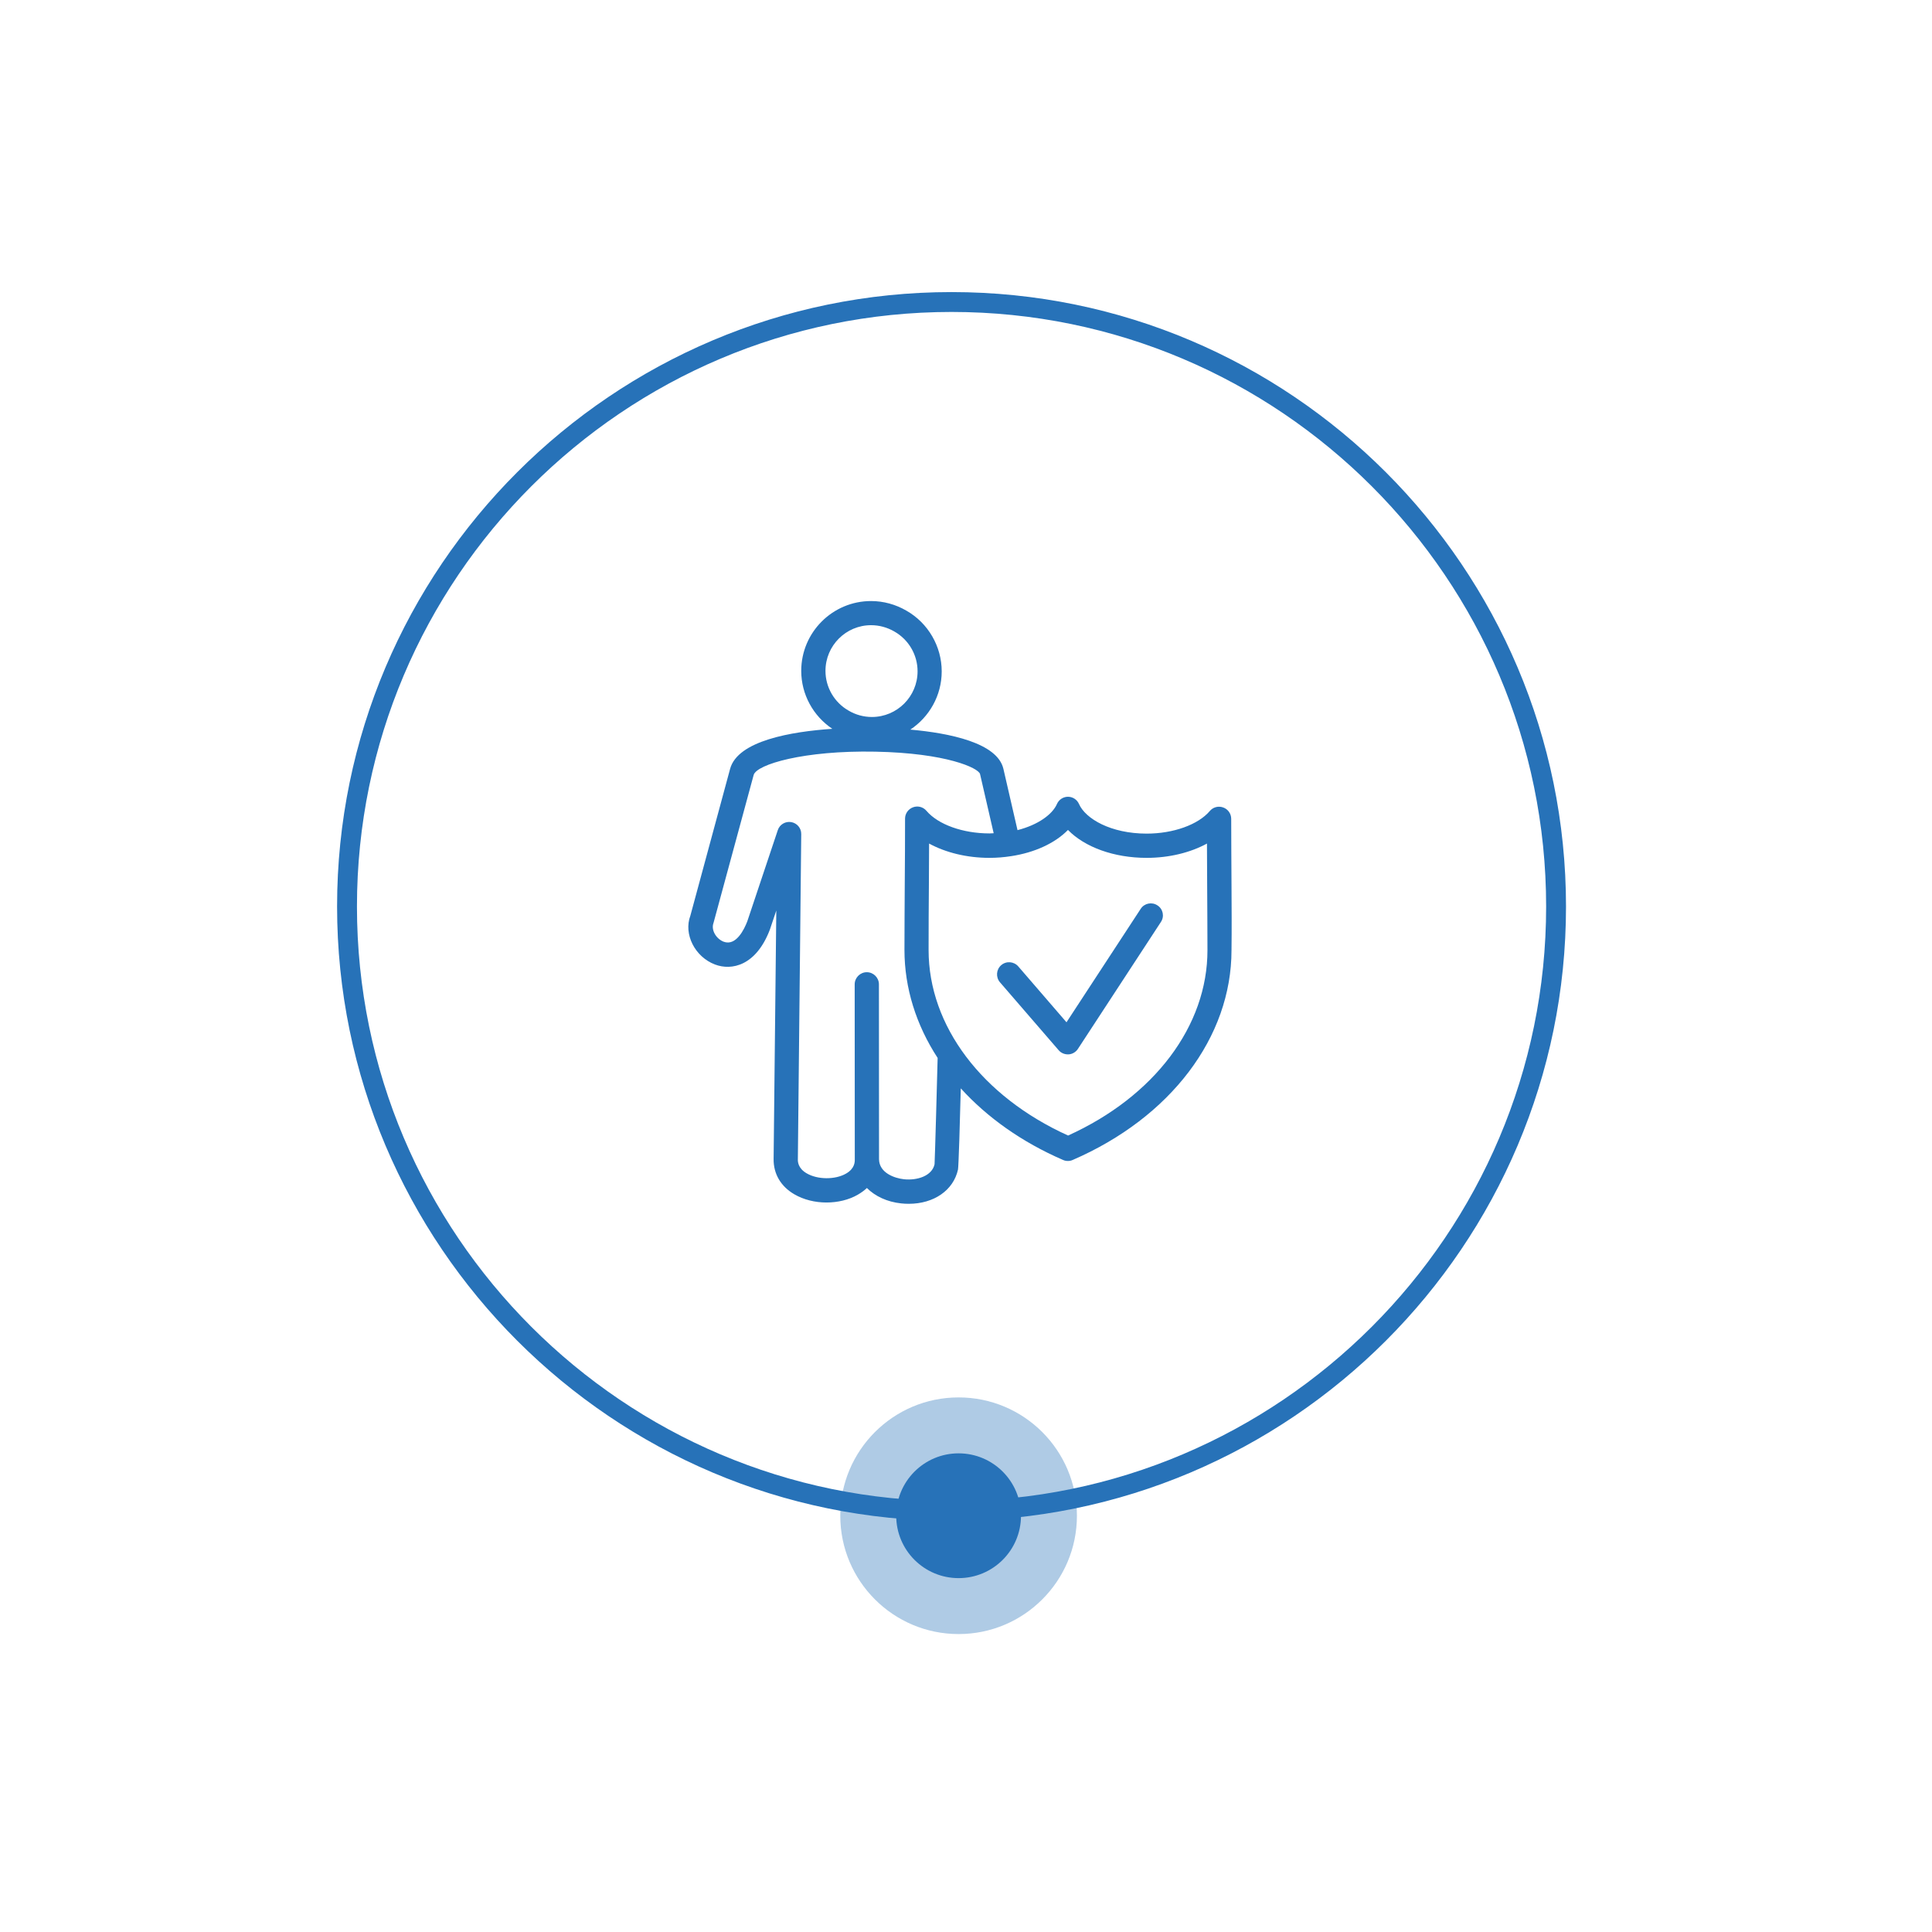 <?xml version="1.0" encoding="utf-8"?>
<!-- Generator: Adobe Illustrator 24.1.0, SVG Export Plug-In . SVG Version: 6.00 Build 0)  -->
<svg version="1.1" id="Warstwa_1" xmlns="http://www.w3.org/2000/svg" xmlns:xlink="http://www.w3.org/1999/xlink" x="0px" y="0px"
	 viewBox="0 0 194.47 194.47" enable-background="new 0 0 194.47 194.47" xml:space="preserve">
<g>
	<circle opacity="0.37" fill="#2772B8" cx="96.49" cy="152.57" r="11.91"/>
	<g>
		<path fill="#2772B8" d="M95.78,153.09c-34.1,0-61.85-27.74-61.85-61.85S61.67,29.4,95.78,29.4s61.85,27.74,61.85,61.85
			S129.88,153.09,95.78,153.09z M95.78,31.4c-33,0-59.85,26.85-59.85,59.85s26.85,59.85,59.85,59.85c33,0,59.85-26.85,59.85-59.85
			S128.78,31.4,95.78,31.4z"/>
	</g>
	<circle fill="#2772B8" cx="96.49" cy="152.57" r="6.28"/>
	<g>
		<path fill="#2772B8" d="M123.96,89.02c-0.01-2.2-0.03-4.4-0.03-6.6c0-0.51-0.32-0.97-0.8-1.14c-0.48-0.18-1.02-0.04-1.35,0.35
			c-1.17,1.38-3.67,2.28-6.36,2.28c-3.61,0-6.16-1.5-6.81-2.98c-0.19-0.44-0.63-0.73-1.11-0.73c-0.48,0-0.92,0.29-1.11,0.73
			c-0.46,1.05-1.9,2.1-3.97,2.63L101,77.39c-0.61-2.63-5.45-3.6-9.37-3.95c1.9-1.26,3.16-3.42,3.16-5.86c0-2.52-1.37-4.87-3.55-6.11
			c-1.08-0.63-2.31-0.97-3.56-0.97c-3.88,0-7.03,3.15-7.03,7.03c0,2.36,1.2,4.54,3.13,5.83c-4.11,0.28-9.52,1.19-10.29,4.03
			l-4,14.78c-0.7,1.85,0.45,4.14,2.47,4.91c1.69,0.65,4.15,0.12,5.53-3.5l0.65-1.93l-0.27,25.01c-0.02,1.49,0.72,2.76,2.08,3.55
			c0.94,0.55,2.09,0.83,3.24,0.83c1.12,0,2.25-0.26,3.16-0.79c0.34-0.2,0.65-0.42,0.91-0.67c0.83,0.83,2.03,1.4,3.45,1.55
			c0.26,0.03,0.52,0.04,0.77,0.04c2.51,0,4.49-1.35,4.95-3.45c0.06-0.29,0.2-4.87,0.28-8.17c2.65,2.92,6.14,5.41,10.3,7.21
			c0.15,0.07,0.32,0.1,0.48,0.1s0.33-0.03,0.48-0.1c9.86-4.27,15.99-12.36,15.99-21.12C123.99,93.43,123.97,91.22,123.96,89.02z
			 M87.68,62.93c0.82,0,1.63,0.22,2.35,0.64c1.44,0.82,2.33,2.35,2.33,4c0,2.54-2.06,4.6-4.6,4.6c-0.82,0-1.63-0.22-2.34-0.64
			c-1.44-0.82-2.33-2.35-2.33-4C83.09,64.99,85.15,62.93,87.68,62.93z M94.07,117.19c-0.26,1.18-1.74,1.65-3.08,1.51
			c-0.93-0.1-2.49-0.63-2.51-2.01l-0.01-17.61c0-0.67-0.55-1.22-1.22-1.22h0c-0.67,0-1.22,0.55-1.22,1.22l0.01,17.57
			c0,0.01,0,0.01,0,0.02c0,0.01,0,0.03,0,0.04v0.02c0,0.22,0,0.9-0.88,1.4c-1.09,0.63-2.87,0.62-3.97-0.03
			c-0.89-0.52-0.89-1.21-0.88-1.43l0.34-32.71c0.01-0.6-0.42-1.11-1.01-1.21c-0.59-0.1-1.17,0.25-1.35,0.81l-3.07,9.18
			c-0.3,0.78-1.12,2.52-2.38,2.05c-0.75-0.29-1.29-1.18-1.02-1.89l4.04-14.89c0.29-1.07,5.07-2.49,12.25-2.35
			c7.17,0.14,10.4,1.65,10.54,2.26l1.37,5.95c-0.14,0-0.27,0.02-0.41,0.02c-2.69,0-5.18-0.89-6.36-2.28
			c-0.33-0.39-0.87-0.53-1.35-0.35c-0.48,0.18-0.8,0.63-0.8,1.14c0,2.2-0.01,4.4-0.03,6.6c-0.01,2.2-0.03,4.41-0.03,6.61
			c0,3.84,1.18,7.56,3.34,10.88C94.34,108.31,94.1,116.79,94.07,117.19z M107.51,114.3c-8.67-3.93-14.04-11.04-14.04-18.67
			c0-2.2,0.01-4.39,0.03-6.59c0.01-1.38,0.02-2.75,0.02-4.13c1.67,0.91,3.81,1.44,6.07,1.44c0.75,0,1.47-0.06,2.17-0.17
			c0,0,0.01,0,0.01,0c0,0,0,0,0,0c2.38-0.36,4.43-1.31,5.73-2.64c1.69,1.73,4.62,2.81,7.92,2.81c2.26,0,4.41-0.53,6.07-1.44
			c0,1.38,0.01,2.75,0.02,4.13c0.01,2.2,0.03,4.4,0.03,6.59C121.55,103.26,116.19,110.37,107.51,114.3z"/>
		<path fill="#2772B8" d="M116.5,91.13c-0.56-0.37-1.32-0.21-1.68,0.35l-7.47,11.42l-4.85-5.62c-0.44-0.51-1.21-0.57-1.72-0.13
			c-0.51,0.44-0.56,1.21-0.13,1.72l5.91,6.84c0.23,0.27,0.57,0.42,0.92,0.42c0.03,0,0.05,0,0.08,0c0.38-0.02,0.73-0.23,0.94-0.55
			l8.35-12.77C117.23,92.25,117.07,91.49,116.5,91.13z"/>
	</g>
</g>
</svg>
